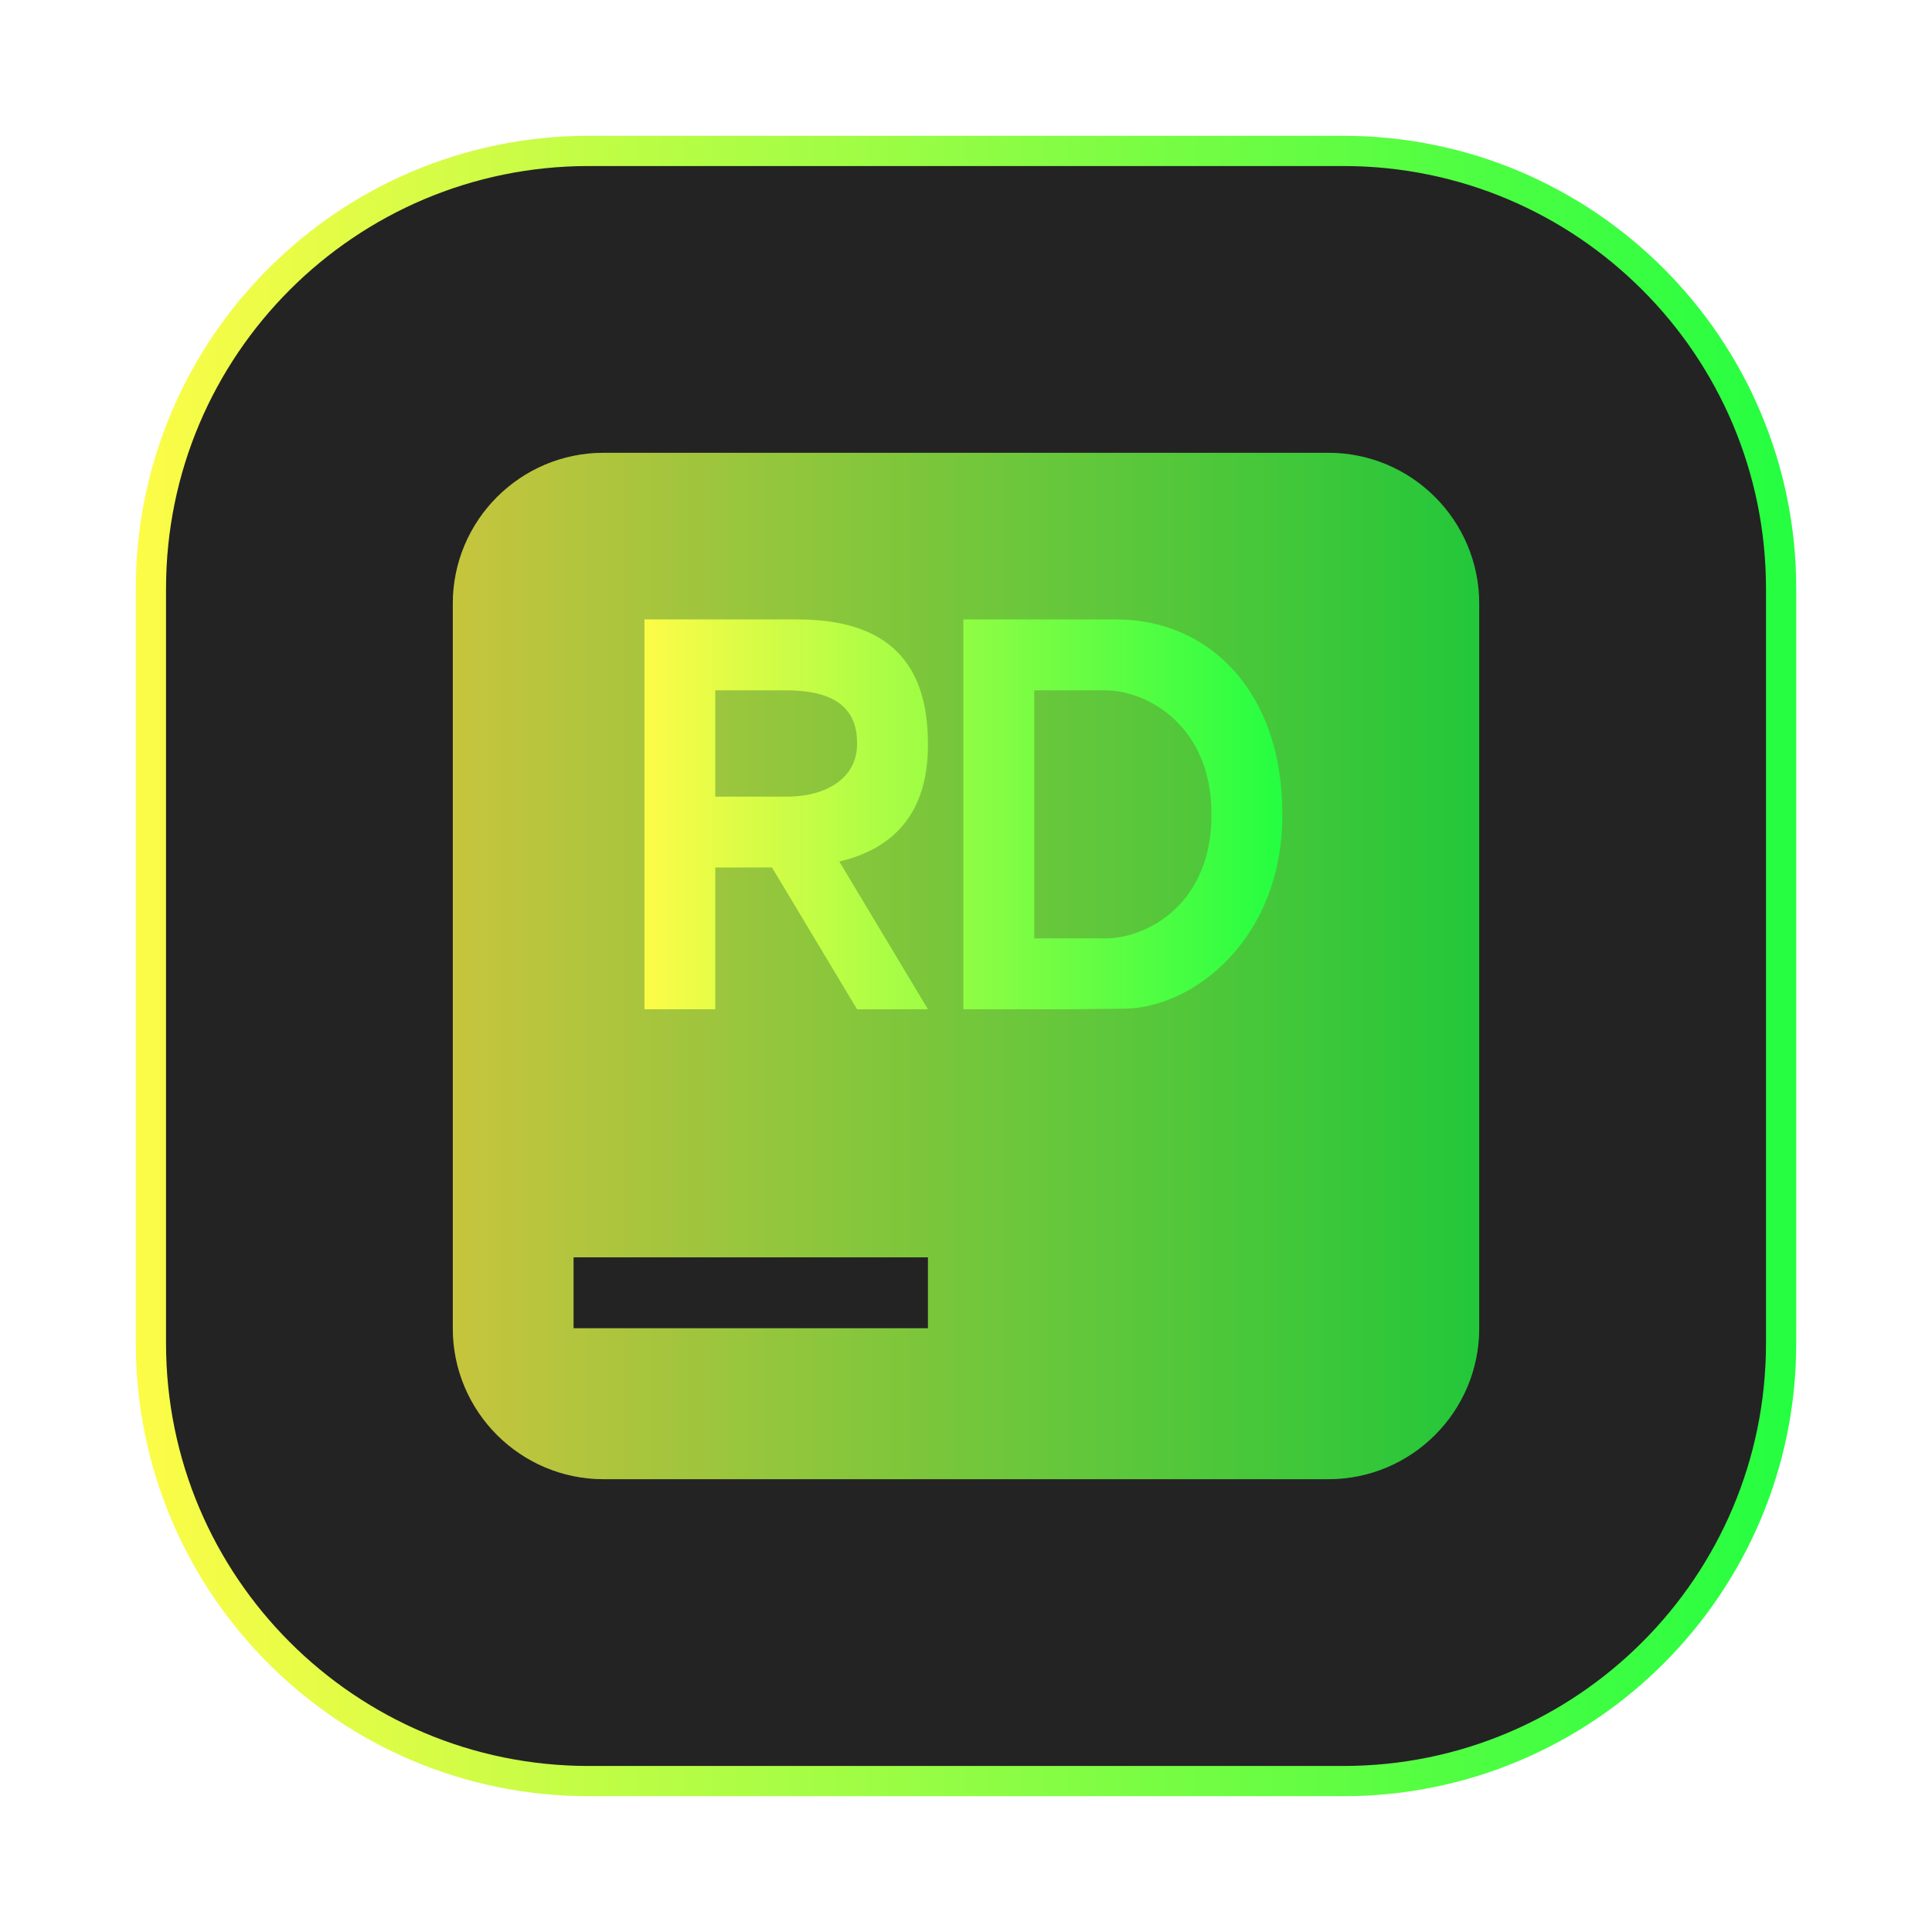 <svg width="64" height="64" viewBox="0 0 64 64" fill="none" xmlns="http://www.w3.org/2000/svg">
<g clip-path="url(#clip0_4_2236)">
<g opacity="0.3" filter="url(#filter0_f_4_2236)">
<path d="M44.5 4.5H19.5C11.216 4.5 4.5 11.216 4.5 19.5V44.5C4.5 52.784 11.216 59.5 19.5 59.5H44.5C52.785 59.5 59.5 52.784 59.5 44.5V19.5C59.5 11.216 52.785 4.5 44.5 4.5Z" fill="url(#paint0_linear_4_2236)"/>
</g>
<path d="M19.5 5H44.501C52.509 5 59.001 11.492 59.001 19.5V44.5C59.001 52.508 52.509 59 44.501 59H19.5C11.492 59 5 52.508 5 44.5V19.5C5 11.492 11.492 5 19.5 5Z" fill="#232323" stroke="url(#paint1_linear_4_2236)"/>
<g opacity="0.5" filter="url(#filter1_f_4_2236)">
<path d="M44 15H20C17.239 15 15 17.239 15 20V44C15 46.762 17.239 49 20 49H44C46.762 49 49 46.762 49 44V20C49 17.239 46.762 15 44 15Z" fill="url(#paint2_linear_4_2236)"/>
</g>
<path opacity="0.5" d="M44 15H20C17.239 15 15 17.239 15 20V44C15 46.762 17.239 49 20 49H44C46.762 49 49 46.762 49 44V20C49 17.239 46.762 15 44 15Z" fill="url(#paint3_linear_4_2236)"/>
<path d="M19 41.651H30.739V43.999H19V41.651Z" fill="#232323"/>
<path d="M21.348 20.52V33.433H23.695V28.737L25.573 28.735L28.391 33.433H30.739L27.804 28.54C29.615 28.112 30.739 26.924 30.739 24.686V24.629C30.739 22.015 29.464 20.52 26.426 20.52L21.348 20.52ZM31.913 20.52V33.433H35.434L37.26 33.413C39.533 33.386 42.478 31.106 42.478 27.007V26.947C42.478 22.888 40.028 20.52 36.991 20.52L31.913 20.52ZM23.695 22.868H26.043C27.456 22.868 28.391 23.327 28.391 24.599V24.659C28.391 25.718 27.456 26.391 26.043 26.39L23.695 26.39V22.868ZM34.261 22.868H36.608C38.022 22.868 40.13 24.061 40.13 26.947V27.007C40.13 29.932 38.022 31.086 36.608 31.086H34.261V22.868Z" fill="url(#paint4_linear_4_2236)"/>
</g>
<defs>
<filter id="filter0_f_4_2236" x="3.262" y="3.262" width="57.475" height="57.475" filterUnits="userSpaceOnUse" color-interpolation-filters="sRGB">
<feFlood flood-opacity="0" result="BackgroundImageFix"/>
<feBlend mode="normal" in="SourceGraphic" in2="BackgroundImageFix" result="shape"/>
<feGaussianBlur stdDeviation="0.619" result="effect1_foregroundBlur_4_2236"/>
</filter>
<filter id="filter1_f_4_2236" x="13.3" y="13.3" width="37.4" height="37.4" filterUnits="userSpaceOnUse" color-interpolation-filters="sRGB">
<feFlood flood-opacity="0" result="BackgroundImageFix"/>
<feBlend mode="normal" in="SourceGraphic" in2="BackgroundImageFix" result="shape"/>
<feGaussianBlur stdDeviation="0.85" result="effect1_foregroundBlur_4_2236"/>
</filter>
<linearGradient id="paint0_linear_4_2236" x1="4.5" y1="32" x2="59.5" y2="32" gradientUnits="userSpaceOnUse">
<stop stop-color="#FDFC47"/>
<stop offset="1" stop-color="#24FE41"/>
</linearGradient>
<linearGradient id="paint1_linear_4_2236" x1="4.5" y1="32" x2="59.501" y2="32" gradientUnits="userSpaceOnUse">
<stop stop-color="#FDFC47"/>
<stop offset="1" stop-color="#24FE41"/>
</linearGradient>
<linearGradient id="paint2_linear_4_2236" x1="15" y1="32" x2="49" y2="32" gradientUnits="userSpaceOnUse">
<stop stop-color="#FDFC47"/>
<stop offset="1" stop-color="#24FE41"/>
</linearGradient>
<linearGradient id="paint3_linear_4_2236" x1="15" y1="32" x2="49" y2="32" gradientUnits="userSpaceOnUse">
<stop stop-color="#FDFC47"/>
<stop offset="1" stop-color="#24FE41"/>
</linearGradient>
<linearGradient id="paint4_linear_4_2236" x1="21.348" y1="26.977" x2="42.478" y2="26.977" gradientUnits="userSpaceOnUse">
<stop stop-color="#FDFC47"/>
<stop offset="1" stop-color="#24FE41"/>
</linearGradient>
<clipPath id="clip0_4_2236">
<rect width="64" height="64" fill="white"/>
</clipPath>
</defs>
</svg>
